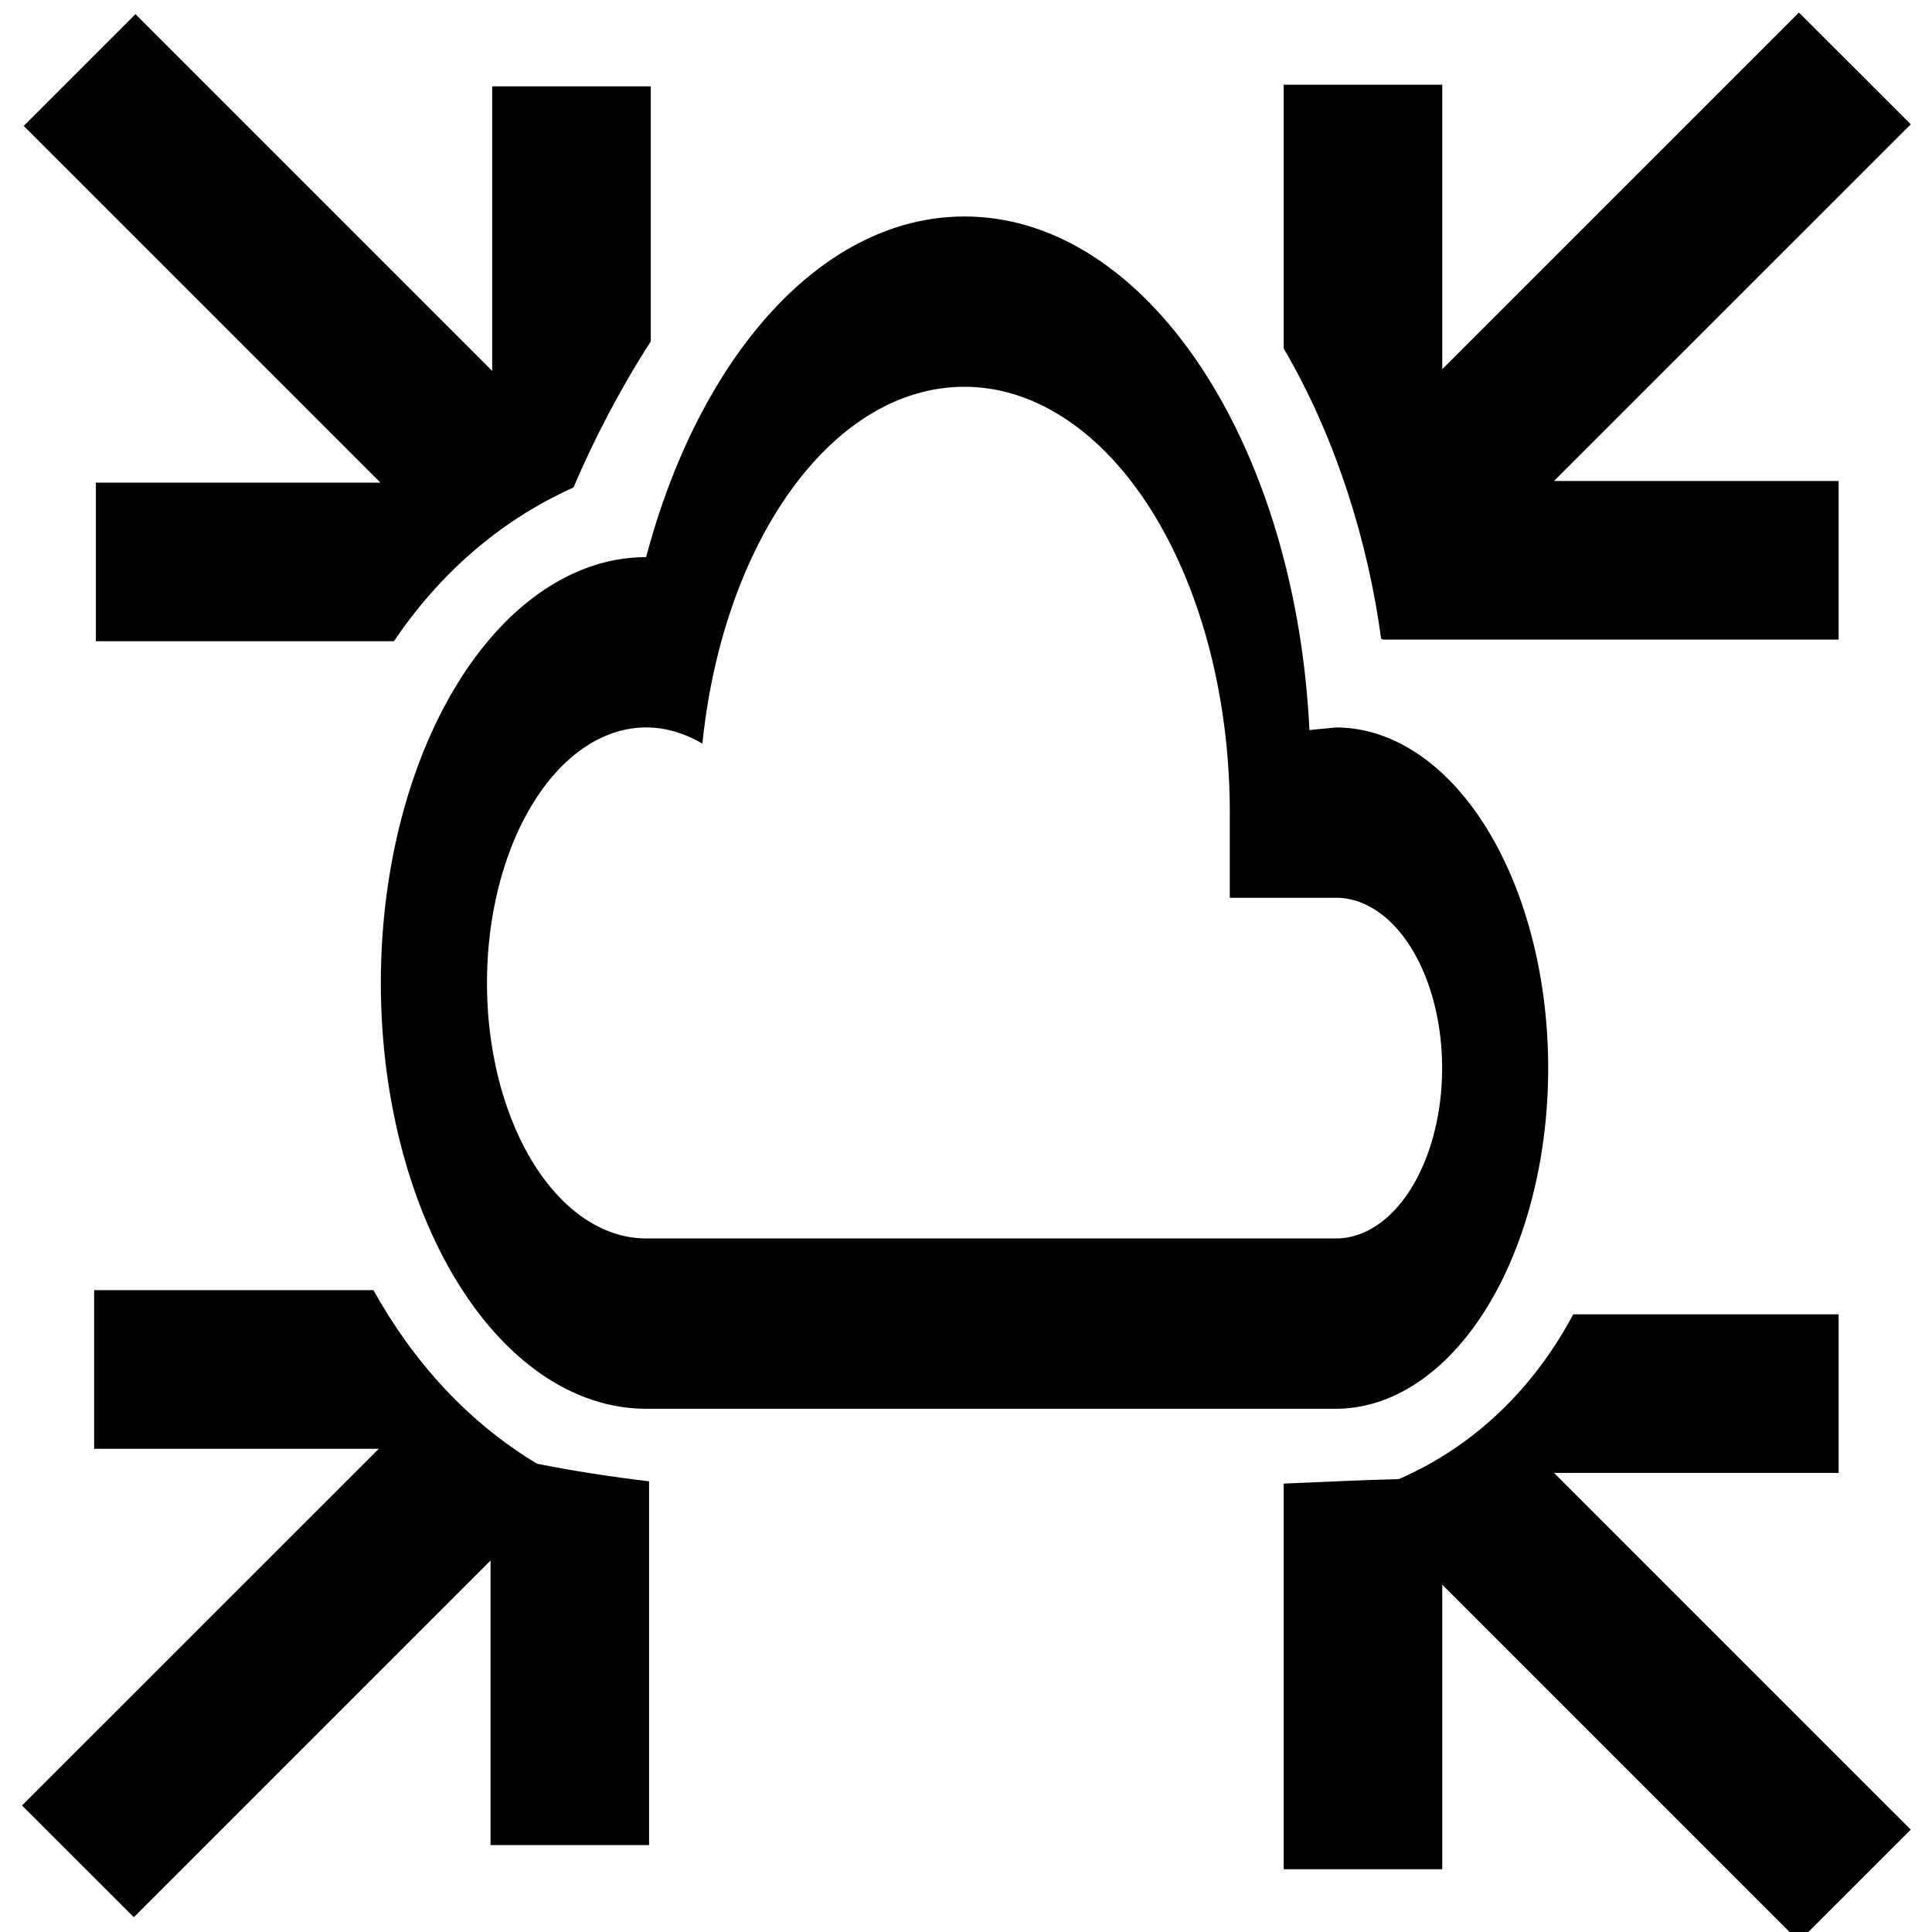 <?xml version="1.0" encoding="UTF-8" standalone="no"?>
<svg
   xmlns:dc="http://purl.org/dc/elements/1.1/"
   xmlns:cc="http://creativecommons.org/ns#"
   xmlns:rdf="http://www.w3.org/1999/02/22-rdf-syntax-ns#"
   xmlns:svg="http://www.w3.org/2000/svg"
   xmlns="http://www.w3.org/2000/svg"
   xmlns:sodipodi="http://sodipodi.sourceforge.net/DTD/sodipodi-0.dtd"
   xmlns:inkscape="http://www.inkscape.org/namespaces/inkscape"
   version="1.1"
   width="48"
   height="48"
   viewBox="0 0 48 48"
   id="svg2"
   inkscape:version="0.91 r"
   sodipodi:docname="air-pressure.svg">
  <defs
     id="defs8" />
  <sodipodi:namedview
     pagecolor="#ffffff"
     bordercolor="#666666"
     borderopacity="1"
     objecttolerance="10"
     gridtolerance="10"
     guidetolerance="10"
     inkscape:pageopacity="0"
     inkscape:pageshadow="2"
     inkscape:window-width="1024"
     inkscape:window-height="613"
     id="namedview6"
     showgrid="false"
     inkscape:zoom="3.4766083"
     inkscape:cx="8.6396088"
     inkscape:cy="21.972444"
     inkscape:window-x="1024"
     inkscape:window-y="640"
     inkscape:window-maximized="0"
     inkscape:current-layer="layer2" />
  <g
     inkscape:groupmode="layer"
     id="layer2"
     inkscape:label="div"
     style="display:inline">
    <g
       id="g3394"
       transform="matrix(0.982,0,0,0.982,0.551,0.513)">
      <path
         d="M 44.709 0.311 L 35.844 9.176 L 35.844 2.104 L 31.904 2.104 L 31.904 8.662 C 33.212 10.89 34.008 13.508 34.324 15.871 C 34.342 15.878 34.358 15.887 34.375 15.895 L 45.695 15.895 L 45.695 11.953 L 38.621 11.953 L 47.488 3.088 L 44.709 0.311 z M 3.367 0.352 L 0.59 3.129 L 9.455 11.994 L 2.383 11.994 L 2.383 15.936 L 9.789 15.936 C 10.895 14.301 12.377 12.958 14.252 12.115 C 14.752 10.942 15.401 9.682 16.174 8.484 L 16.174 2.145 L 12.232 2.145 L 12.232 9.217 L 3.367 0.352 z M 2.34 32.064 L 2.34 36.006 L 9.414 36.006 L 0.547 44.871 L 3.326 47.648 L 12.191 38.783 L 12.191 45.855 L 16.131 45.855 L 16.131 36.814 C 15.195 36.702 14.264 36.561 13.346 36.377 C 11.615 35.336 10.263 33.828 9.281 32.064 L 2.34 32.064 z M 39.1 32.664 C 38.149 34.441 36.715 35.908 34.764 36.76 C 33.822 36.783 32.859 36.831 31.904 36.871 L 31.904 46.455 L 35.844 46.455 L 35.844 39.383 L 44.709 48.248 L 47.488 45.471 L 38.621 36.605 L 45.695 36.605 L 45.695 32.664 L 39.1 32.664 z "
         transform="matrix(1.018,0,0,1.018,-0.561,-0.522)"
         id="path3527-6" />
    </g>
  </g>
  <g
     style="display:none"
     inkscape:label="flow"
     id="g3431"
     inkscape:groupmode="layer">
    <g
       transform="matrix(0.982,0,0,0.982,0.551,0.513)"
       id="g3433">
      <path
         d="m 0.039,12.877 9.029,-9.029 -7.203,0 0,-4.013 14.045,0 0,14.045 -4.013,0 0,-7.203 -9.029,9.029 -2.829,-2.829"
         id="path3435"
         inkscape:connector-curvature="0" />
      <path
         d="m 31.929,45.784 9.029,-9.029 -7.203,0 0,-4.013 14.045,0 0,14.045 -4.013,0 0,-7.203 -9.029,9.029 -2.829,-2.829"
         id="path3437"
         inkscape:connector-curvature="0" />
      <path
         d="m -0.003,45.174 9.029,-9.029 -7.203,0 0,-4.013 14.045,0 0,14.045 -4.013,0 0,-7.203 -9.029,9.029 -2.829,-2.829"
         id="path3439"
         inkscape:connector-curvature="0" />
      <path
         d="m 31.929,12.835 9.029,-9.029 -7.203,0 0,-4.013 14.045,0 0,14.045 -4.013,0 0,-7.203 -9.029,9.029 -2.829,-2.829"
         id="path3441"
         inkscape:connector-curvature="0" />
    </g>
  </g>
  <g
     inkscape:label="curl"
     id="g3419"
     inkscape:groupmode="layer"
     style="display:none">
    <g
       transform="matrix(0.982,0,0,0.982,0.551,0.513)"
       id="g3421">
      <path
         d="m 15.91,2.665 -9.029,9.029 7.203,0 0,4.013 -14.045,0 0,-14.045 4.013,0 0,7.203 9.029,-9.029 2.829,2.829"
         id="path3423"
         inkscape:connector-curvature="0" />
      <path
         d="m 31.929,45.784 9.029,-9.029 -7.203,0 0,-4.013 14.045,0 0,14.045 -4.013,0 0,-7.203 -9.029,9.029 -2.829,-2.829"
         id="path3425"
         inkscape:connector-curvature="0" />
      <path
         d="m 2.826,32.133 9.029,9.029 0,-7.203 4.013,0 0,14.045 -14.045,0 0,-4.013 7.203,0 -9.029,-9.029 L 2.826,32.133"
         id="path3427"
         inkscape:connector-curvature="0" />
      <path
         d="m 44.971,15.664 -9.029,-9.029 0,7.203 -4.013,0 0,-14.045 14.045,0 0,4.013 -7.203,0 9.029,9.029 -2.829,2.829"
         id="path3429"
         inkscape:connector-curvature="0" />
    </g>
  </g>
  <g
     style="display:none"
     inkscape:label="water copy"
     id="g3544"
     inkscape:groupmode="layer">
    <g
       style="fill:#000000"
       transform="translate(0.264,0.211)"
       id="g3546">
      <path
         style="fill:#000000"
         id="path3548"
         d="M 23.812,38.254 A 11.978,11.978 0 0 1 11.833,26.276 c 0,-7.985 11.978,-21.461 11.978,-21.461 0,0 11.978,13.475 11.978,21.461 a 11.978,11.978 0 0 1 -11.978,11.978 z"
         inkscape:connector-curvature="0" />
    </g>
  </g>
  <g
     inkscape:groupmode="layer"
     id="layer5"
     inkscape:label="water"
     style="display:none">
    <g
       id="g3462"
       transform="translate(0.264,0.211)"
       style="fill:#000000">
      <path
         style="fill:#999999"
         d="M 22.301,3.506 C 16.753,10.776 8.971,18.868 10.057,28.75 11.497,40.046 27.619,44.353 34.504,35.281 41.041,27.976 36.371,18.078 31.436,11.398 29.117,8.016 26.531,4.825 23.814,1.756 c -0.505,0.583 -1.009,1.167 -1.514,1.75 z"
         id="path3664"
         inkscape:connector-curvature="0" />
    </g>
  </g>
  <g
     style="display:inline"
     inkscape:label="air copy"
     id="g3530"
     inkscape:groupmode="layer">
    <g
       transform="translate(-277.775,-237.559)"
       id="g3532">
      <g
         id="g3534"
         transform="matrix(0.907,0,0,1,47.848,0)" />
      <g
         transform="translate(9.559,-10.373)"
         id="g3536">
        <g
           id="g3538"
           transform="matrix(0.907,0,0,1,47.848,0)" />
      </g>
    </g>
  </g>
  <g
     inkscape:groupmode="layer"
     id="layer1"
     inkscape:label="air"
     style="display:inline">
    <g
       id="g3595"
       transform="translate(-277.775,-237.559)">
      <g
         transform="matrix(0.907,0,0,1,47.848,0)"
         id="g3735" />
      <g
         id="g3618"
         transform="translate(9.559,-10.373)">
        <g
           transform="matrix(0.907,0,0,1,47.848,0)"
           id="g3735-1" />
        <path
           inkscape:connector-curvature="0"
           d="m 284.269,282.932 a 6.591,10.579 0 0 1 -6.591,-10.579 6.591,10.579 0 0 1 6.591,-10.579 c 1.318,-4.972 4.35,-8.463 7.91,-8.463 4.522,0 8.226,5.628 8.569,12.759 l 0.659,-0.064 a 5.273,8.463 0 0 1 5.273,8.463 5.273,8.463 0 0 1 -5.273,8.463 l -17.138,0 m 17.138,-12.695 -2.637,0 0,-2.116 a 6.591,10.579 0 0 0 -6.591,-10.579 c -3.296,0 -5.998,3.851 -6.512,8.865 -0.435,-0.254 -0.91,-0.402 -1.397,-0.402 a 3.955,6.348 0 0 0 -3.955,6.348 3.955,6.348 0 0 0 3.955,6.348 l 17.138,0 a 2.637,4.232 0 0 0 2.637,-4.232 2.637,4.232 0 0 0 -2.637,-4.232 z"
           id="path3821" />
      </g>
    </g>
  </g>
  <g
     style="display:none"
     inkscape:label="fire copy"
     id="g3522"
     inkscape:groupmode="layer">
    <g
       transform="matrix(1.208,0,0,1.208,-5.807,-5.373)"
       id="g3524">
      <path
         d="m 24.338,9.365 c 1.078,2.684 2.119,9.857 -2.818,8.219 C 18.587,15.455 21.057,11.226 20.67,8.285 14.111,14.565 8.196,25.957 14.939,34.172 21.112,42.183 35.412,38.185 36.531,28.133 37.869,17.919 31.003,8.719 22.795,3.436 c 0.514,1.977 1.029,3.953 1.543,5.93 z m 3.779,15.787 c 1.643,3.87 -5.548,8.125 -6.311,3.178 0.378,-2.439 5.064,-2.377 6.311,-3.178 z"
         id="path3526"
         inkscape:connector-curvature="0"
         style="fill:#808080" />
    </g>
  </g>
  <g
     inkscape:groupmode="layer"
     id="layer4"
     inkscape:label="fire"
     style="display:none">
    <g
       id="g3452"
       transform="matrix(1.208,0,0,1.208,-5.807,-5.373)">
      <path
         inkscape:connector-curvature="0"
         d="m 23.955,32.609 c -2.306,0 -4.159,-1.827 -4.159,-4.068 0,-2.099 1.334,-3.576 3.628,-4.042 2.293,-0.466 4.664,-1.568 5.986,-3.343 0.505,1.671 0.751,3.433 0.751,5.234 0,3.42 -2.773,6.219 -6.206,6.219 M 26.274,8.86 c 0,0 0.959,3.433 0.959,6.219 0,2.669 -1.749,4.833 -4.418,4.833 -2.682,0 -4.703,-2.164 -4.703,-4.833 l 0.039,-0.479 c -2.617,3.109 -4.185,7.139 -4.185,11.531 A 10.365,10.365 0 0 0 24.331,36.496 10.365,10.365 0 0 0 34.696,26.131 c 0,-6.996 -3.356,-13.215 -8.421,-17.27 z"
         id="path3800" />
    </g>
  </g>
  <g
     style="display:none"
     inkscape:label="earth copy"
     id="g3480"
     inkscape:groupmode="layer">
    <g
       transform="translate(-0.024,-0.077)"
       id="g3482"
       style="fill:#999999">
      <g
         id="g3484"
         transform="translate(-295.297,-251.053)"
         style="fill:#999999">
        <path
           style="fill:#999999;stroke-linejoin:bevel"
           inkscape:connector-curvature="0"
           id="path3486"
           d="m 322.513,262.763 -5.134,8.3 -1.452,7.46 0.946,3.156 1.101,0.798 1.79,-4.733 0.609,-0.31 3.331,2.307 1.093,-1.117 0.241,-3.755 0.616,4.609 -0.573,1.217 0.203,0.141 0.283,0.559 0.368,2.951 3.019,-5.738 0.754,0.02 1.208,2.456 -0.51,-4.489 -1.621,-8.854 -6.272,-4.976 z m -10.47,1.031 -1.593,4.477 -0.248,2.373 1.401,-0.725 0.631,0.634 0.004,0.055 1.526,5.144 0.743,-0.39 0.59,0.401 0.212,0.706 1.053,-5.407 -0.058,-2.865 -2.166,-0.045 -1.604,-2.043 1.837,0.936 2.292,-0.664 1.404,1.365 1.957,-3.164 c -0.15,-0.101 -0.303,-0.202 -0.463,-0.302 l -4.292,0.87 -0.19,-0.021 -3.037,-1.334 z m 13.448,3.13 2.538,5.673 0.114,5.372 -1.364,-5.13 -3.523,-5.191 z m -14.142,4.754 -3.465,1.794 -0.901,6.75 2.74,0.48 0.032,-0.614 2.031,-3.154 -0.437,-5.256 z m 3.058,5.366 -1.965,1.033 -1.707,2.65 1.218,2.652 3.092,0.15 0.89,-1.389 -1.528,-5.096 z m 5.969,2.079 -2.39,6.32 -10e-4,4.91 5.246,1.05 2.386,-1.678 -0.953,-7.631 -4.288,-2.97 z m 8.938,1.21 -2.527,4.802 0.015,0.152 3.514,1.193 1.39,-1.283 -2.393,-4.865 z m -7.464,1.365 2.116,1.963 0.723,4.353 -1.447,2.048 -2.428,-0.219 2.08,-2.427 0.134,-3.371 -1.179,-2.347 z"
           sodipodi:nodetypes="ccccccccccccccccccccccccccccccccccccccccccccccccccccccccccccccccccccccccccccccccccccccccccc" />
        <path
           style="fill:#999999;stroke-linejoin:bevel"
           d="m 320.561,261.918 c -4.171,2.52 -12.294,-2.146 -12.35,6.354 0.005,3.761 -7.156,10.842 -0.837,14.301 2.768,4.033 10.514,0.616 8.359,7.078 0.869,5.746 13.212,4.932 11.38,-1.852 7.388,3.162 5.4,-5.624 5.311,-8.722 -0.941,-6.13 -0.644,-13.545 -7.347,-16.426 -1.309,-1.901 -2.643,-1.013 -4.517,-0.733 z"
           id="path3488"
           inkscape:connector-curvature="0" />
      </g>
    </g>
  </g>
  <g
     inkscape:groupmode="layer"
     id="layer3"
     inkscape:label="earth"
     style="display:none">
    <g
       id="g3474"
       transform="translate(-0.024,-0.077)">
      <g
         transform="translate(-295.297,-251.053)"
         id="g3716">
        <path
           sodipodi:nodetypes="ccccccccccccccccccccccccccccccccccccccccccccccccccccccccccccccccccccccccccccccccccccccccccc"
           fill="#0"
           d="m 322.513,262.763 -5.134,8.3 -1.452,7.46 0.946,3.156 1.101,0.798 1.79,-4.733 0.609,-0.31 3.331,2.307 1.093,-1.117 0.241,-3.755 0.616,4.609 -0.573,1.217 0.203,0.141 0.283,0.559 0.368,2.951 3.019,-5.738 0.754,0.02 1.208,2.456 -0.51,-4.489 -1.621,-8.854 -6.272,-4.976 z m -10.47,1.031 -1.593,4.477 -0.248,2.373 1.401,-0.725 0.631,0.634 0.004,0.055 1.526,5.144 0.743,-0.39 0.59,0.401 0.212,0.706 1.053,-5.407 -0.058,-2.865 -2.166,-0.045 -1.604,-2.043 1.837,0.936 2.292,-0.664 1.404,1.365 1.957,-3.164 c -0.15,-0.101 -0.303,-0.202 -0.463,-0.302 l -4.292,0.87 -0.19,-0.021 -3.037,-1.334 z m 13.448,3.13 2.538,5.673 0.114,5.372 -1.364,-5.13 -3.523,-5.191 z m -14.142,4.754 -3.465,1.794 -0.901,6.75 2.74,0.48 0.032,-0.614 2.031,-3.154 -0.437,-5.256 z m 3.058,5.366 -1.965,1.033 -1.707,2.65 1.218,2.652 3.092,0.15 0.89,-1.389 -1.528,-5.096 z m 5.969,2.079 -2.39,6.32 -10e-4,4.91 5.246,1.05 2.386,-1.678 -0.953,-7.631 -4.288,-2.97 z m 8.938,1.21 -2.527,4.802 0.015,0.152 3.514,1.193 1.39,-1.283 -2.393,-4.865 z m -7.464,1.365 2.116,1.963 0.723,4.353 -1.447,2.048 -2.428,-0.219 2.08,-2.427 0.134,-3.371 -1.179,-2.347 z"
           id="path6"
           inkscape:connector-curvature="0"
           style="stroke-linejoin:bevel" />
        <path
           fill="#0"
           sodipodi:nodetypes="ccccccccccccccccccccccccccccccccccccccccccccccccccccccccccccccccccccccccccccccccccccccccccc"
           d="m 322.262,262.97 -5.134,8.3 -1.452,7.46 0.946,3.156 1.101,0.798 1.79,-4.733 0.609,-0.31 3.331,2.307 1.093,-1.117 0.241,-3.755 0.616,4.609 -0.573,1.217 0.203,0.141 0.283,0.559 0.368,2.951 3.019,-5.738 0.754,0.02 1.208,2.456 -0.51,-4.489 -1.621,-8.854 -6.272,-4.976 z m -10.47,1.031 -1.593,4.477 -0.248,2.373 1.401,-0.725 0.631,0.634 0.004,0.055 1.526,5.144 0.743,-0.39 0.59,0.401 0.212,0.706 1.053,-5.407 -0.058,-2.865 -2.166,-0.045 -1.604,-2.043 1.837,0.936 2.292,-0.664 1.404,1.365 1.957,-3.164 c -0.15,-0.101 -0.303,-0.202 -0.463,-0.302 l -4.292,0.87 -0.19,-0.021 -3.037,-1.334 z m 13.448,3.13 2.538,5.673 0.114,5.372 -1.364,-5.13 -3.523,-5.191 z m -14.142,4.754 -3.465,1.794 -0.901,6.75 2.74,0.48 0.032,-0.614 2.031,-3.154 -0.437,-5.256 z m 3.058,5.366 -1.965,1.033 -1.707,2.65 1.218,2.652 3.092,0.15 0.89,-1.389 -1.528,-5.096 z m 5.969,2.079 -2.39,6.32 -10e-4,4.91 5.246,1.05 2.386,-1.678 -0.953,-7.631 -4.288,-2.97 z m 8.938,1.21 -2.527,4.802 0.015,0.152 3.514,1.193 1.39,-1.283 -2.393,-4.865 z m -7.464,1.365 2.116,1.963 0.723,4.353 -1.447,2.048 -2.428,-0.219 2.08,-2.427 0.134,-3.371 -1.179,-2.347 z"
           id="path6-3"
           inkscape:connector-curvature="0"
           style="stroke-linejoin:bevel" />
      </g>
    </g>
  </g>
</svg>
